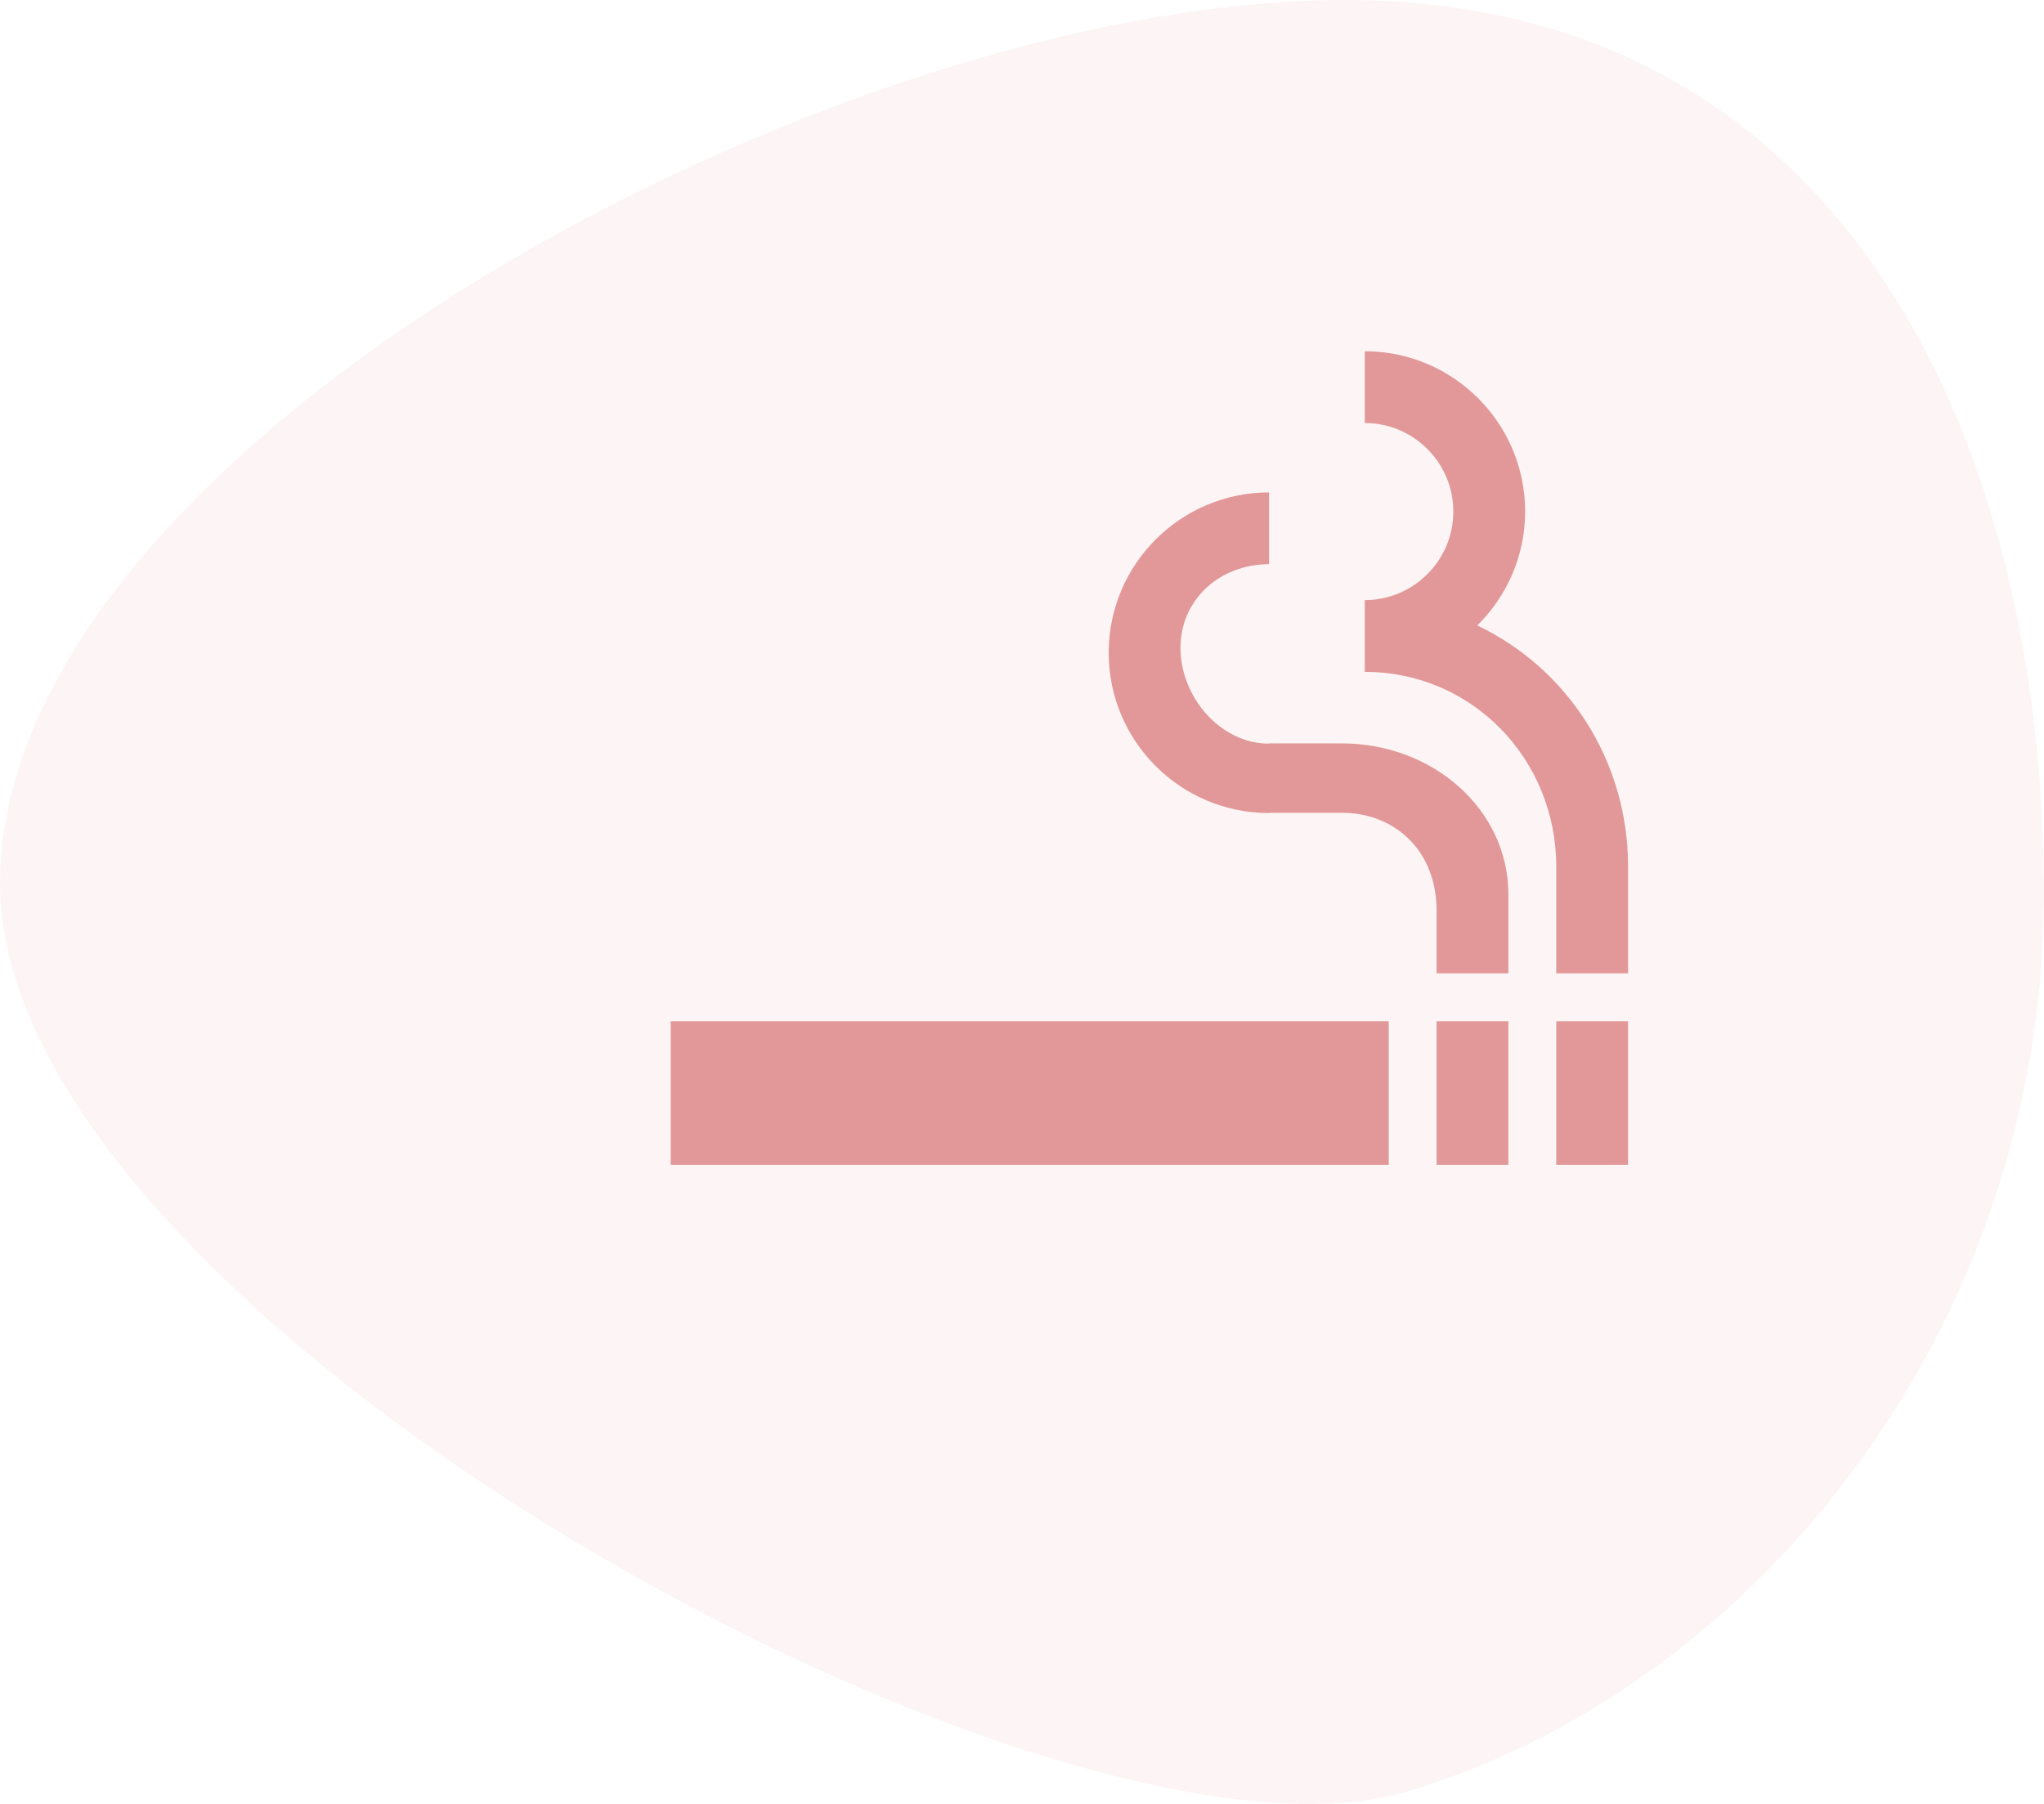 <svg width="128" height="113" viewBox="0 0 128 113" fill="none" xmlns="http://www.w3.org/2000/svg">
<path opacity="0.059" fill-rule="evenodd" clip-rule="evenodd" d="M88.06 112.239C109.802 105.781 127.999 83.311 127.999 55.937C127.999 28.563 116.12 0 84.194 0C52.269 0 0 27.982 0 55.356C0 82.73 66.318 118.696 88.06 112.239Z" fill="#E36262"/>
<path d="M84.057 46.566H79.471V46.581C76.413 46.581 73.925 43.643 73.925 40.586C73.925 37.528 76.413 35.34 79.471 35.34V30.843C73.94 30.843 69.429 35.34 69.429 40.885C69.429 46.431 73.925 50.928 79.471 50.928V50.913H84.057C87.19 50.913 89.963 53.131 89.963 57.073V60.97H94.459V56.038C94.459 50.643 89.663 46.566 84.057 46.566Z" fill="#E29898"/>
<rect x="89.962" y="63.967" width="4.496" height="8.993" fill="#E29898"/>
<rect x="42" y="63.967" width="44.965" height="8.993" fill="#E29898"/>
<path d="M92.51 39.177C94.354 37.363 95.508 34.83 95.508 32.042C95.508 26.497 90.996 22 85.466 22V26.497C88.523 26.497 91.011 28.985 91.011 32.042C91.011 35.1 88.523 37.588 85.466 37.588V42.084C92.195 42.084 97.456 47.555 97.456 54.285V60.97H101.953V54.27C101.953 47.6 98.116 41.844 92.51 39.177Z" fill="#E29898"/>
<rect x="97.457" y="63.967" width="4.496" height="8.993" fill="#E29898"/>
</svg>
